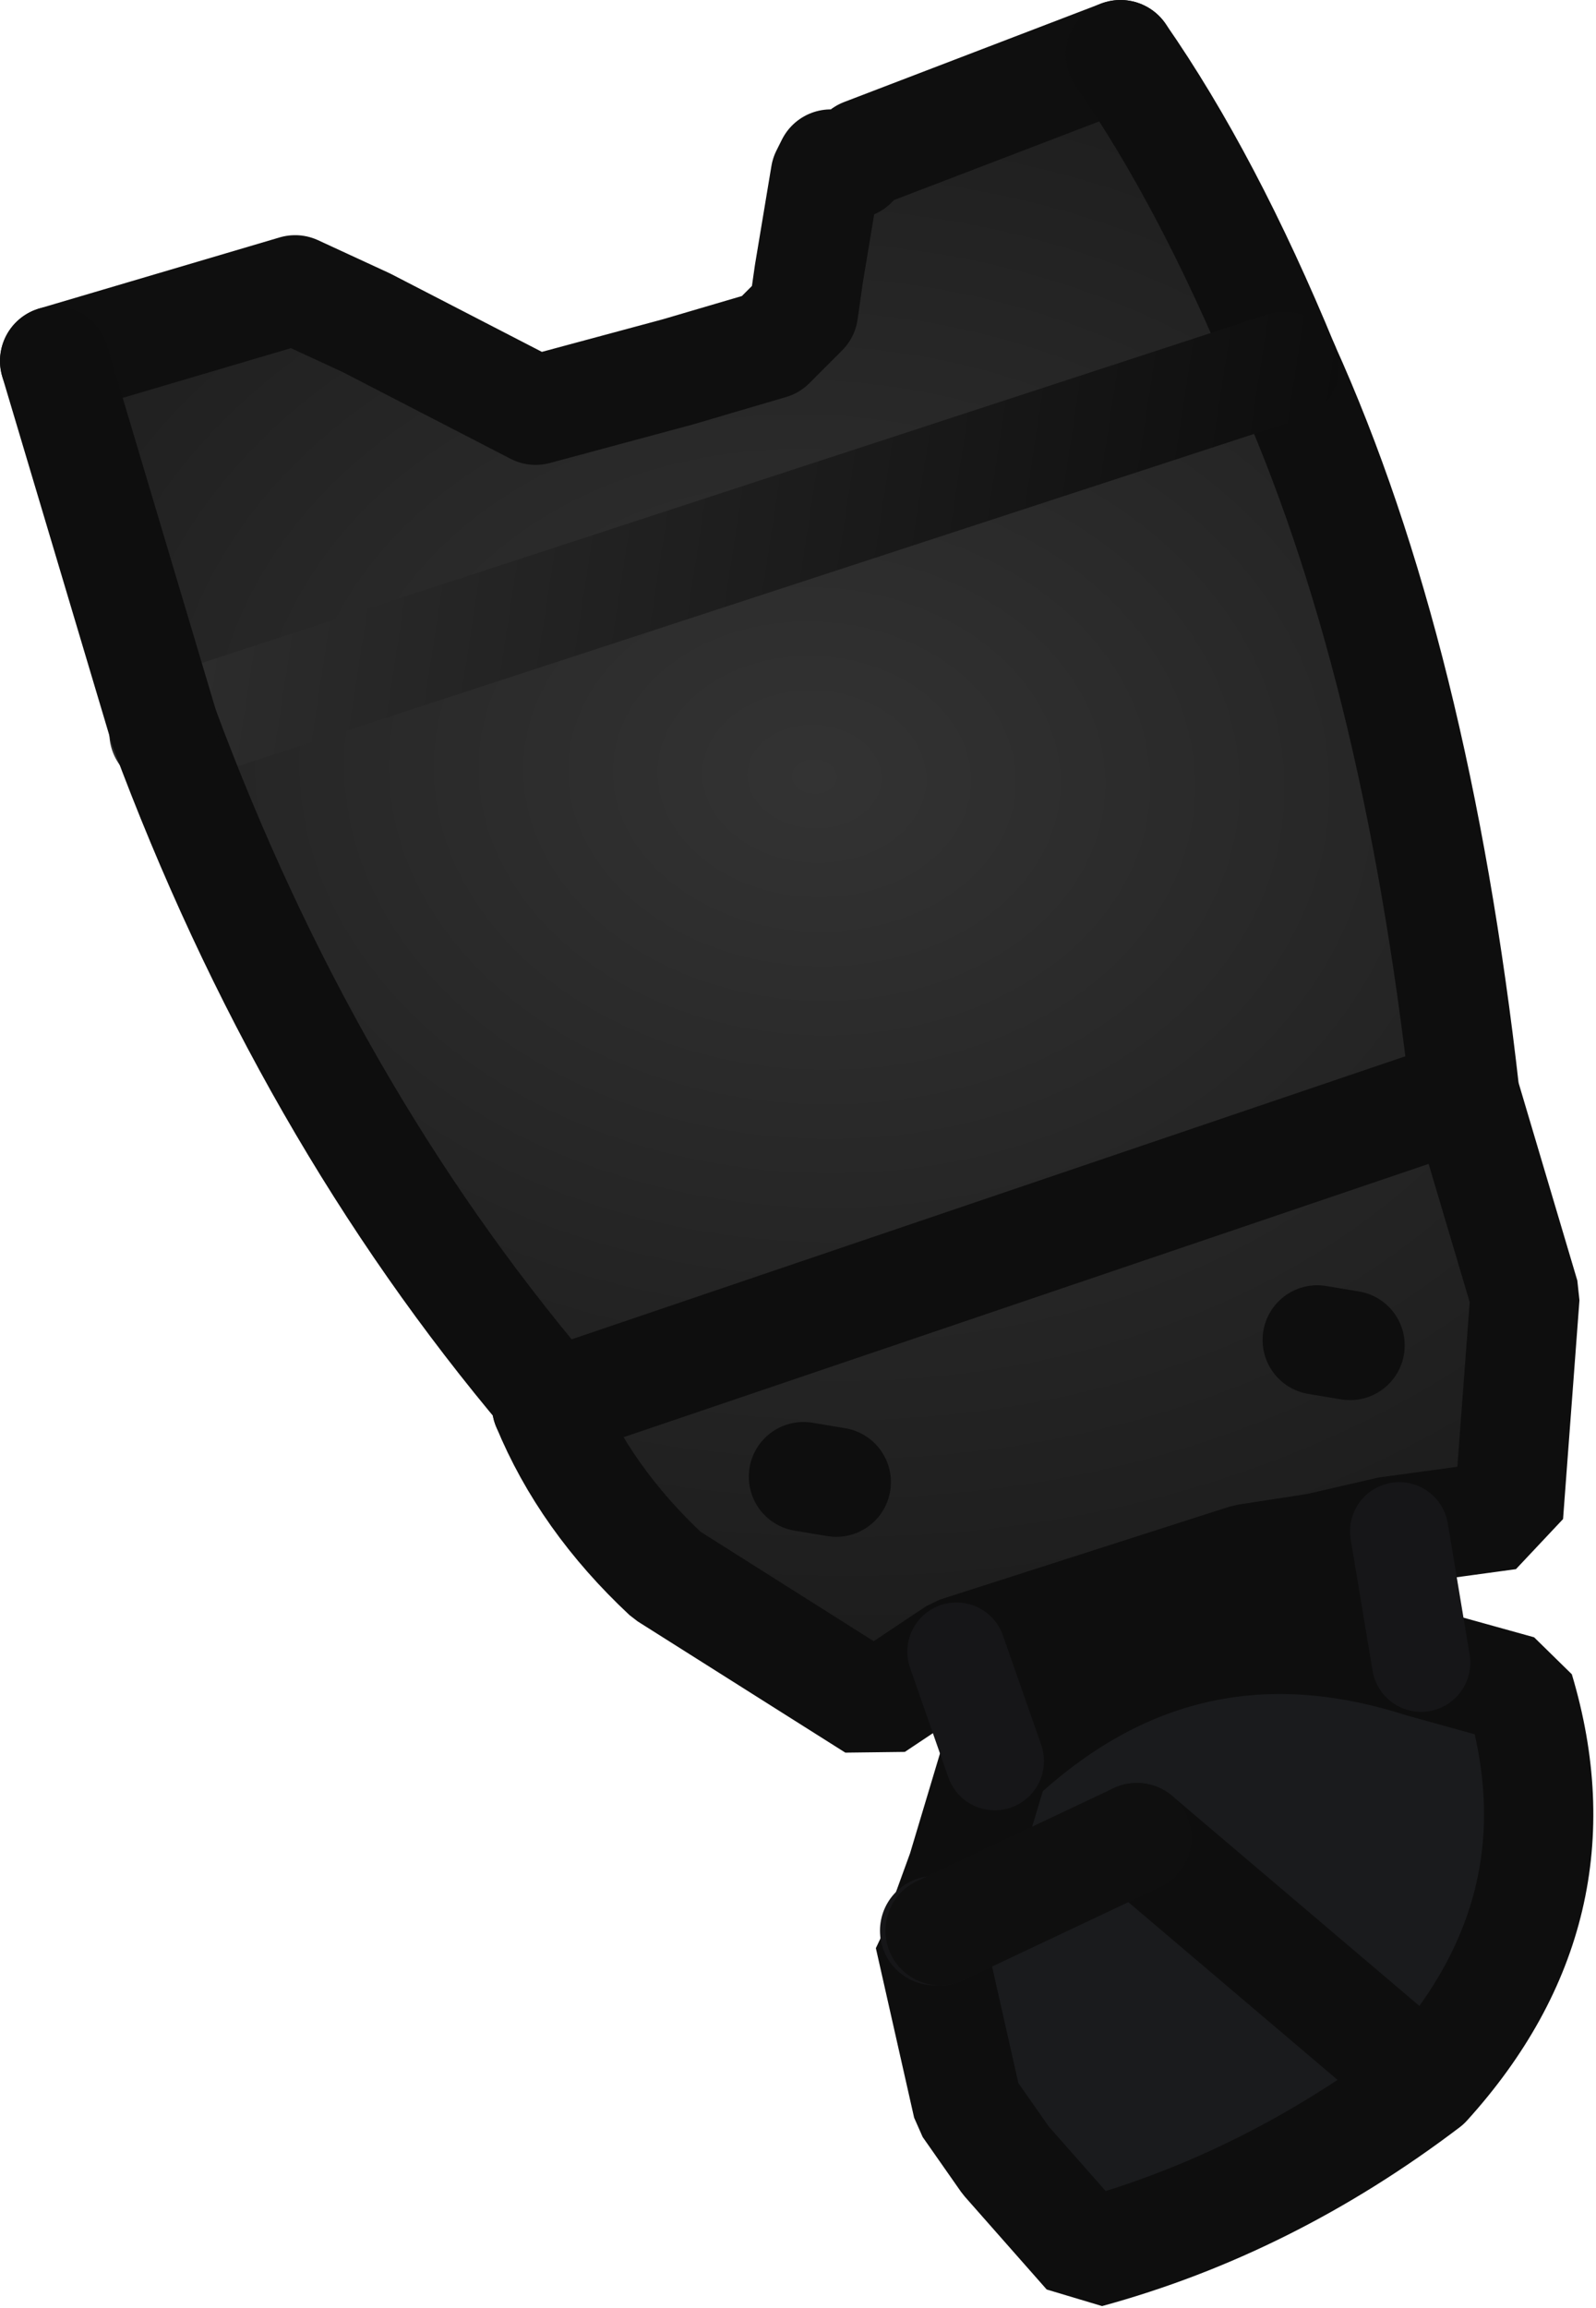 <?xml version="1.0" encoding="UTF-8" standalone="no"?>
<svg xmlns:ffdec="https://www.free-decompiler.com/flash" xmlns:xlink="http://www.w3.org/1999/xlink" ffdec:objectType="shape" height="21.1px" width="14.6px" xmlns="http://www.w3.org/2000/svg">
  <g transform="matrix(1.0, 0.0, 0.0, 1.0, 4.35, 0.75)">
    <path d="M3.2 0.85 Q3.35 0.75 3.45 0.75 L3.55 0.65 5.9 -0.25 Q6.7 0.9 7.4 2.6 L-2.85 5.95 7.4 2.6 Q8.6 5.25 9.05 9.25 L0.65 12.1 Q-1.6 9.4 -2.85 5.95 L-3.85 2.55 -1.7 2.2 -1.0 2.2 0.55 3.0 1.85 2.65 3.0 2.1 3.05 1.75 3.2 0.85 3.05 1.75 Q2.95 1.6 3.0 1.15 L3.2 0.85 M1.85 2.65 L2.7 2.4 3.0 2.1 2.7 2.4 1.85 2.65" fill="url(#gradient0)" fill-rule="evenodd" stroke="none"/>
    <path d="M8.0 11.55 L7.7 11.5 8.0 11.55 M9.05 9.25 L9.6 11.1 9.45 13.1 8.35 13.25 7.7 13.4 7.05 13.5 4.4 14.35 3.65 14.85 1.75 13.65 Q1.0 12.95 0.65 12.1 L9.05 9.25 M3.3 12.8 L3.0 12.75 3.3 12.8" fill="url(#gradient1)" fill-rule="evenodd" stroke="none"/>
    <path d="M4.4 14.35 L7.05 13.5 7.7 13.4 8.35 13.25 8.45 13.25 8.65 14.45 Q6.45 13.75 4.75 15.35 L4.4 14.35" fill="#0d0d0f" fill-rule="evenodd" stroke="none"/>
    <path d="M8.65 14.45 L9.55 14.7 Q10.15 16.7 8.7 18.3 L6.05 16.05 8.7 18.3 Q7.25 19.35 5.6 19.8 L4.85 19.0 4.5 18.5 4.15 16.95 4.2 16.9 4.45 16.35 4.75 15.35 Q6.45 13.75 8.65 14.45 M4.25 16.9 L6.05 16.05 4.25 16.9 4.15 16.95 4.25 16.9 4.45 16.35 4.25 16.9 4.2 16.9 4.25 16.9" fill="#1a1b1d" fill-rule="evenodd" stroke="none"/>
    <path d="M3.2 0.85 L3.05 1.75 3.0 2.1 2.7 2.4 1.85 2.65 0.55 3.0 -1.0 2.2 -1.65 1.9 -3.85 2.55 M5.9 -0.25 L3.55 0.65 3.45 0.75 3.25 0.75 3.2 0.85" fill="none" stroke="#0f0f0f" stroke-linecap="round" stroke-linejoin="round" stroke-width="1.0"/>
    <path d="M7.4 2.6 Q6.7 0.9 5.9 -0.25 M8.35 13.25 L9.45 13.1 9.6 11.1 9.05 9.25 Q8.6 5.25 7.4 2.6 M0.65 12.1 Q1.0 12.95 1.75 13.65 L3.65 14.85 4.4 14.35 7.05 13.5 7.7 13.4 8.35 13.25 M8.65 14.45 L9.55 14.7 Q10.15 16.7 8.7 18.3 7.25 19.4 5.6 19.85 L4.85 19.0 4.5 18.5 4.15 16.95 4.25 16.9 4.45 16.35 4.75 15.35 Q6.45 13.75 8.65 14.45 M8.7 18.3 L6.05 16.05" fill="none" stroke="#0e0e0e" stroke-linecap="round" stroke-linejoin="bevel" stroke-width="1.0"/>
    <path d="M7.7 11.5 L8.0 11.55 M9.05 9.25 L0.65 12.1 M3.0 12.75 L3.3 12.8" fill="none" stroke="#0e0e0e" stroke-linecap="round" stroke-linejoin="round" stroke-width="1.0"/>
    <path d="M8.45 13.25 L8.65 14.45 M4.75 15.35 L4.4 14.35" fill="none" stroke="#161618" stroke-linecap="round" stroke-linejoin="bevel" stroke-width="0.9"/>
    <path d="M4.25 16.9 L4.2 16.9" fill="none" stroke="#161618" stroke-linecap="round" stroke-linejoin="bevel" stroke-width="1.0"/>
    <path d="M6.05 16.05 L4.25 16.9" fill="none" stroke="#0f0f0f" stroke-linecap="round" stroke-linejoin="bevel" stroke-width="1.0"/>
    <path d="M-2.85 5.95 L7.4 2.6" fill="none" stroke="url(#gradient2)" stroke-linecap="round" stroke-linejoin="round" stroke-width="1.0"/>
    <path d="M-2.85 5.9 Q-1.55 9.4 0.65 12.0" fill="none" stroke="#0e0e0e" stroke-linecap="round" stroke-linejoin="bevel" stroke-width="1.0"/>
    <path d="M-3.85 2.55 L-2.85 5.9" fill="none" stroke="#0e0e0e" stroke-linecap="round" stroke-linejoin="bevel" stroke-width="1.0"/>
  </g>
  <defs>
    <radialGradient cx="0" cy="0" gradientTransform="matrix(0.013, 4.0E-4, -1.0E-4, 0.01, 3.1, 6.35)" gradientUnits="userSpaceOnUse" id="gradient0" r="819.2" spreadMethod="pad">
      <stop offset="0.0" stop-color="#333333"/>
      <stop offset="1.0" stop-color="#191919"/>
    </radialGradient>
    <radialGradient cx="0" cy="0" gradientTransform="matrix(0.013, 4.0E-4, -1.0E-4, 0.01, 3.1, 6.35)" gradientUnits="userSpaceOnUse" id="gradient1" r="819.2" spreadMethod="pad">
      <stop offset="0.0" stop-color="#333333"/>
      <stop offset="1.0" stop-color="#1c1c1c"/>
    </radialGradient>
    <linearGradient gradientTransform="matrix(0.01, 0.001, -0.002, 0.013, 2.95, 8.9)" gradientUnits="userSpaceOnUse" id="gradient2" spreadMethod="pad" x1="-819.2" x2="819.2">
      <stop offset="0.0" stop-color="#333333"/>
      <stop offset="1.0" stop-color="#000000"/>
    </linearGradient>
  </defs>
</svg>
